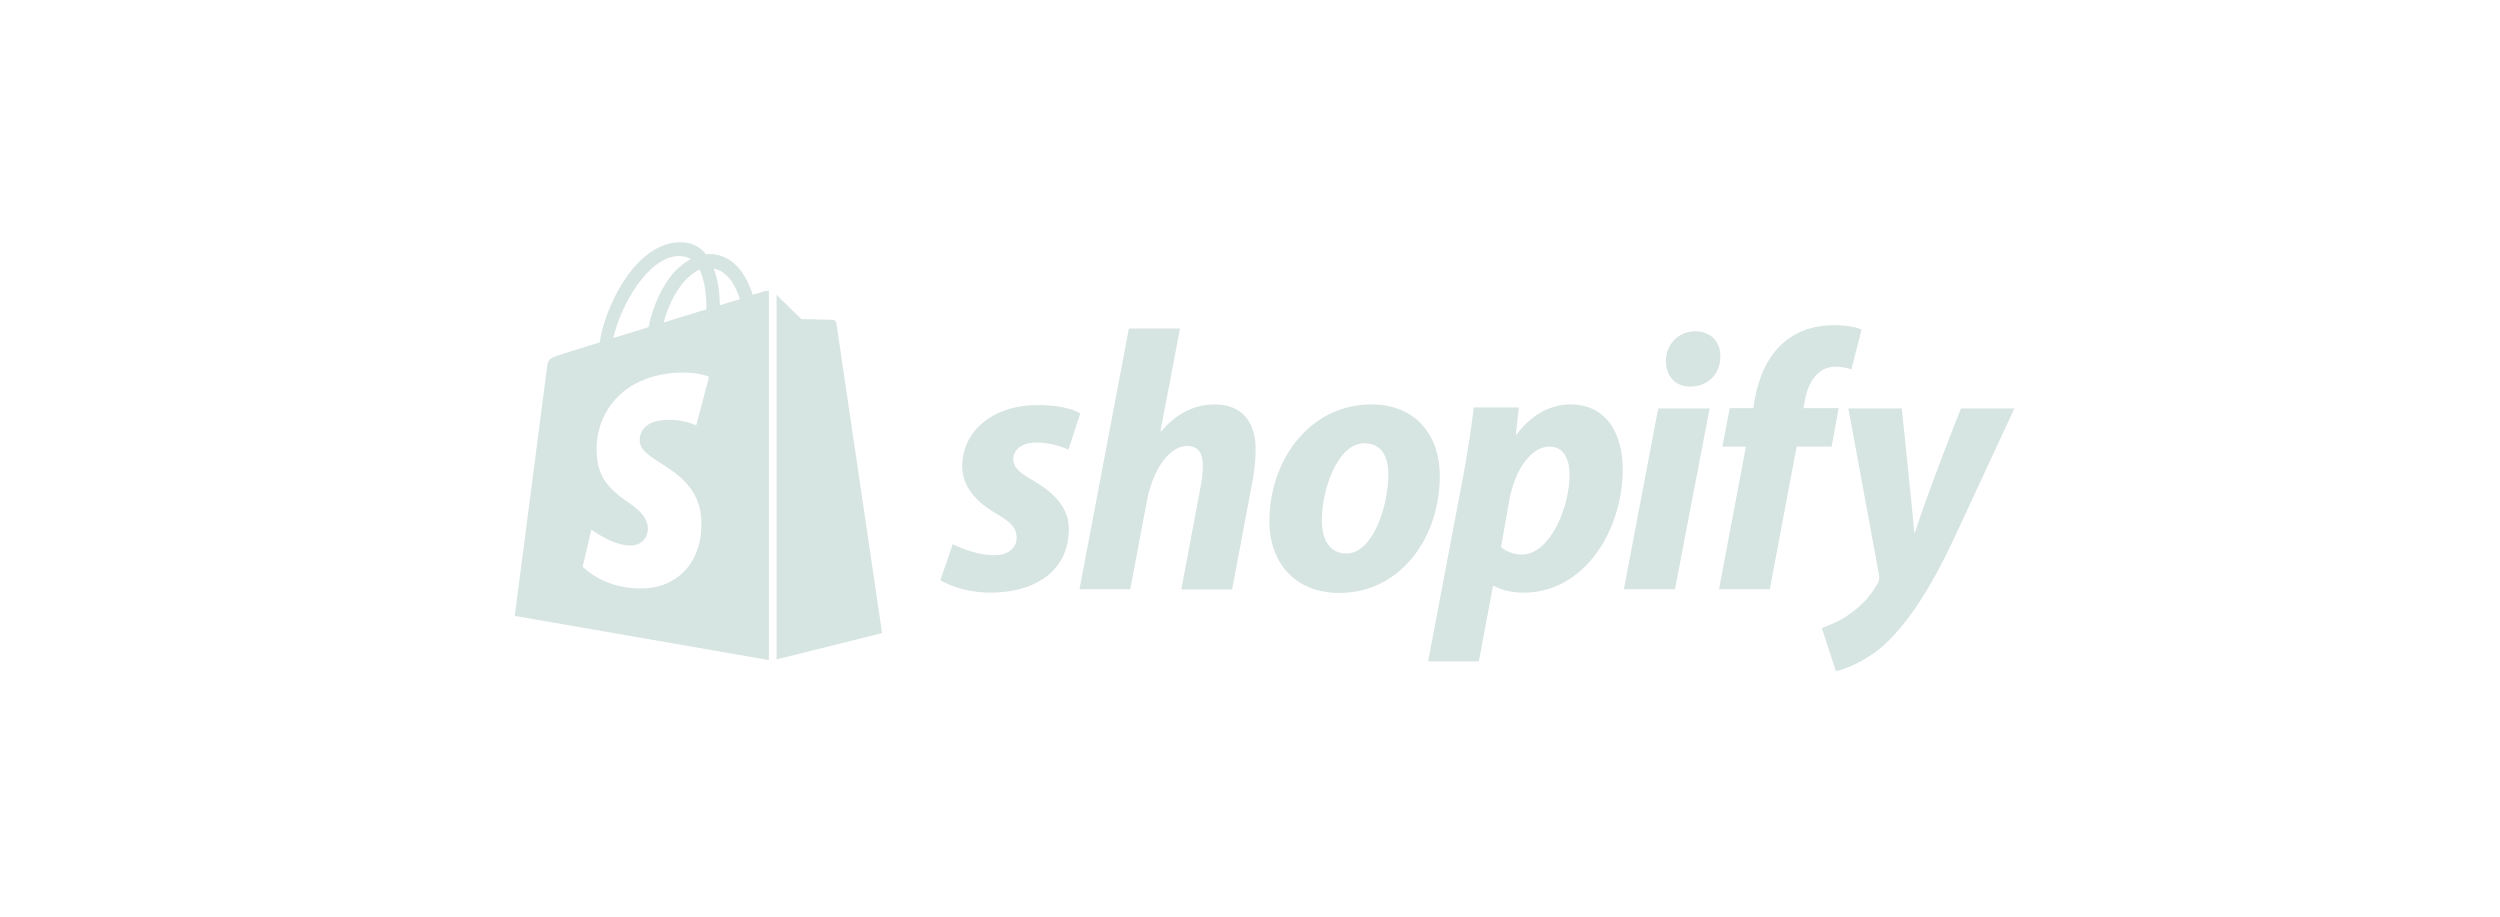 <svg width="139" height="51" viewBox="0 0 139 51" fill="none" xmlns="http://www.w3.org/2000/svg">
<path d="M57.424 26.705C56.714 26.311 56.34 25.993 56.34 25.543C56.34 24.962 56.844 24.605 57.648 24.605C58.582 24.605 59.404 24.999 59.404 24.999L60.059 22.993C60.059 22.993 59.461 22.524 57.685 22.524C55.219 22.524 53.5 23.949 53.5 25.936C53.5 27.061 54.303 27.924 55.368 28.543C56.228 29.03 56.527 29.387 56.527 29.893C56.527 30.437 56.097 30.868 55.294 30.868C54.098 30.868 52.977 30.249 52.977 30.249L52.285 32.255C52.285 32.255 53.332 32.949 55.069 32.949C57.611 32.949 59.423 31.693 59.423 29.443C59.461 28.205 58.526 27.343 57.424 26.705Z" fill="#D6E4E2"/>
<path d="M67.55 22.486C66.298 22.486 65.326 23.086 64.56 23.986L64.523 23.968L65.607 18.268H62.766L60.02 32.762H62.841L63.775 27.811C64.149 25.936 65.102 24.793 65.999 24.793C66.634 24.793 66.877 25.224 66.877 25.843C66.877 26.236 66.84 26.705 66.746 27.099L65.681 32.78H68.503L69.606 26.93C69.736 26.311 69.811 25.58 69.811 25.074C69.848 23.443 69.026 22.486 67.55 22.486Z" fill="#D6E4E2"/>
<path d="M76.24 22.487C72.839 22.487 70.578 25.562 70.578 28.993C70.578 31.187 71.924 32.968 74.465 32.968C77.81 32.968 80.052 29.968 80.052 26.462C80.071 24.418 78.893 22.487 76.24 22.487ZM74.857 30.774C73.886 30.774 73.493 29.95 73.493 28.918C73.493 27.287 74.334 24.643 75.866 24.643C76.875 24.643 77.193 25.506 77.193 26.349C77.193 28.112 76.352 30.774 74.857 30.774Z" fill="#D6E4E2"/>
<path d="M87.306 22.487C85.401 22.487 84.317 24.174 84.317 24.174H84.279L84.448 22.656H81.944C81.813 23.687 81.589 25.243 81.364 26.424L79.402 36.775H82.224L83.009 32.575H83.065C83.065 32.575 83.644 32.95 84.728 32.95C88.054 32.95 90.222 29.537 90.222 26.087C90.222 24.193 89.381 22.487 87.306 22.487ZM84.616 30.831C83.887 30.831 83.457 30.418 83.457 30.418L83.924 27.774C84.261 26.012 85.176 24.831 86.148 24.831C87.008 24.831 87.269 25.637 87.269 26.387C87.269 28.206 86.185 30.831 84.616 30.831Z" fill="#D6E4E2"/>
<path d="M94.251 18.418C93.354 18.418 92.625 19.131 92.625 20.068C92.625 20.912 93.148 21.493 93.952 21.493H93.989C94.867 21.493 95.633 20.893 95.652 19.843C95.671 18.999 95.11 18.418 94.251 18.418Z" fill="#D6E4E2"/>
<path d="M90.289 32.762H93.129L95.054 22.711H92.195L90.289 32.762Z" fill="#D6E4E2"/>
<path d="M102.23 22.693H100.268L100.362 22.224C100.53 21.249 101.091 20.386 102.043 20.386C102.548 20.386 102.94 20.536 102.94 20.536L103.501 18.324C103.501 18.324 103.015 18.08 101.969 18.08C100.96 18.08 99.969 18.361 99.203 19.018C98.231 19.843 97.783 21.024 97.559 22.224L97.484 22.693H96.176L95.765 24.83H97.073L95.578 32.762H98.4L99.895 24.83H101.838L102.23 22.693Z" fill="#D6E4E2"/>
<path d="M109.029 22.711C109.029 22.711 107.254 27.174 106.469 29.612H106.432C106.376 28.824 105.74 22.711 105.74 22.711H102.769L104.47 31.937C104.507 32.143 104.488 32.274 104.414 32.405C104.077 33.043 103.535 33.662 102.881 34.112C102.358 34.505 101.76 34.749 101.293 34.918L102.078 37.318C102.657 37.187 103.834 36.718 104.843 35.781C106.133 34.562 107.329 32.705 108.543 30.155L112 22.711H109.029Z" fill="#D6E4E2"/>
<path d="M42.542 16.186C42.542 16.186 42.281 16.261 41.851 16.393C41.776 16.149 41.664 15.868 41.514 15.568C41.029 14.63 40.3 14.124 39.44 14.124C39.384 14.124 39.328 14.124 39.253 14.143C39.235 14.105 39.197 14.086 39.179 14.049C38.805 13.636 38.319 13.449 37.74 13.468C36.619 13.505 35.498 14.311 34.601 15.755C33.965 16.768 33.48 18.043 33.349 19.037C32.059 19.43 31.162 19.712 31.144 19.73C30.49 19.936 30.471 19.955 30.396 20.574C30.34 21.043 28.621 34.243 28.621 34.243L42.748 36.699V16.168C42.636 16.168 42.58 16.186 42.542 16.186ZM39.272 17.199C38.525 17.424 37.703 17.686 36.899 17.93C37.123 17.049 37.572 16.168 38.095 15.586C38.3 15.38 38.581 15.136 38.898 14.986C39.216 15.661 39.291 16.58 39.272 17.199ZM37.74 14.236C38.002 14.236 38.226 14.293 38.413 14.405C38.114 14.555 37.815 14.799 37.534 15.08C36.824 15.849 36.282 17.049 36.058 18.193C35.385 18.399 34.713 18.605 34.096 18.793C34.507 16.993 36.021 14.274 37.74 14.236ZM35.572 24.549C35.647 25.749 38.805 26.012 38.992 28.843C39.123 31.074 37.815 32.593 35.927 32.706C33.648 32.855 32.396 31.506 32.396 31.506L32.882 29.443C32.882 29.443 34.133 30.399 35.142 30.324C35.797 30.287 36.039 29.743 36.021 29.368C35.927 27.793 33.349 27.887 33.181 25.299C33.031 23.124 34.451 20.93 37.59 20.724C38.805 20.649 39.422 20.949 39.422 20.949L38.712 23.649C38.712 23.649 37.908 23.274 36.955 23.349C35.572 23.443 35.554 24.324 35.572 24.549ZM40.02 16.974C40.02 16.411 39.945 15.605 39.683 14.93C40.543 15.099 40.954 16.055 41.141 16.636C40.804 16.73 40.431 16.843 40.02 16.974Z" fill="#D6E4E2"/>
<path d="M43.176 36.662L49.043 35.199C49.043 35.199 46.521 18.08 46.502 17.968C46.483 17.855 46.39 17.78 46.296 17.78C46.203 17.78 44.559 17.743 44.559 17.743C44.559 17.743 43.55 16.768 43.176 16.393V36.662Z" fill="#D6E4E2"/>
</svg>
